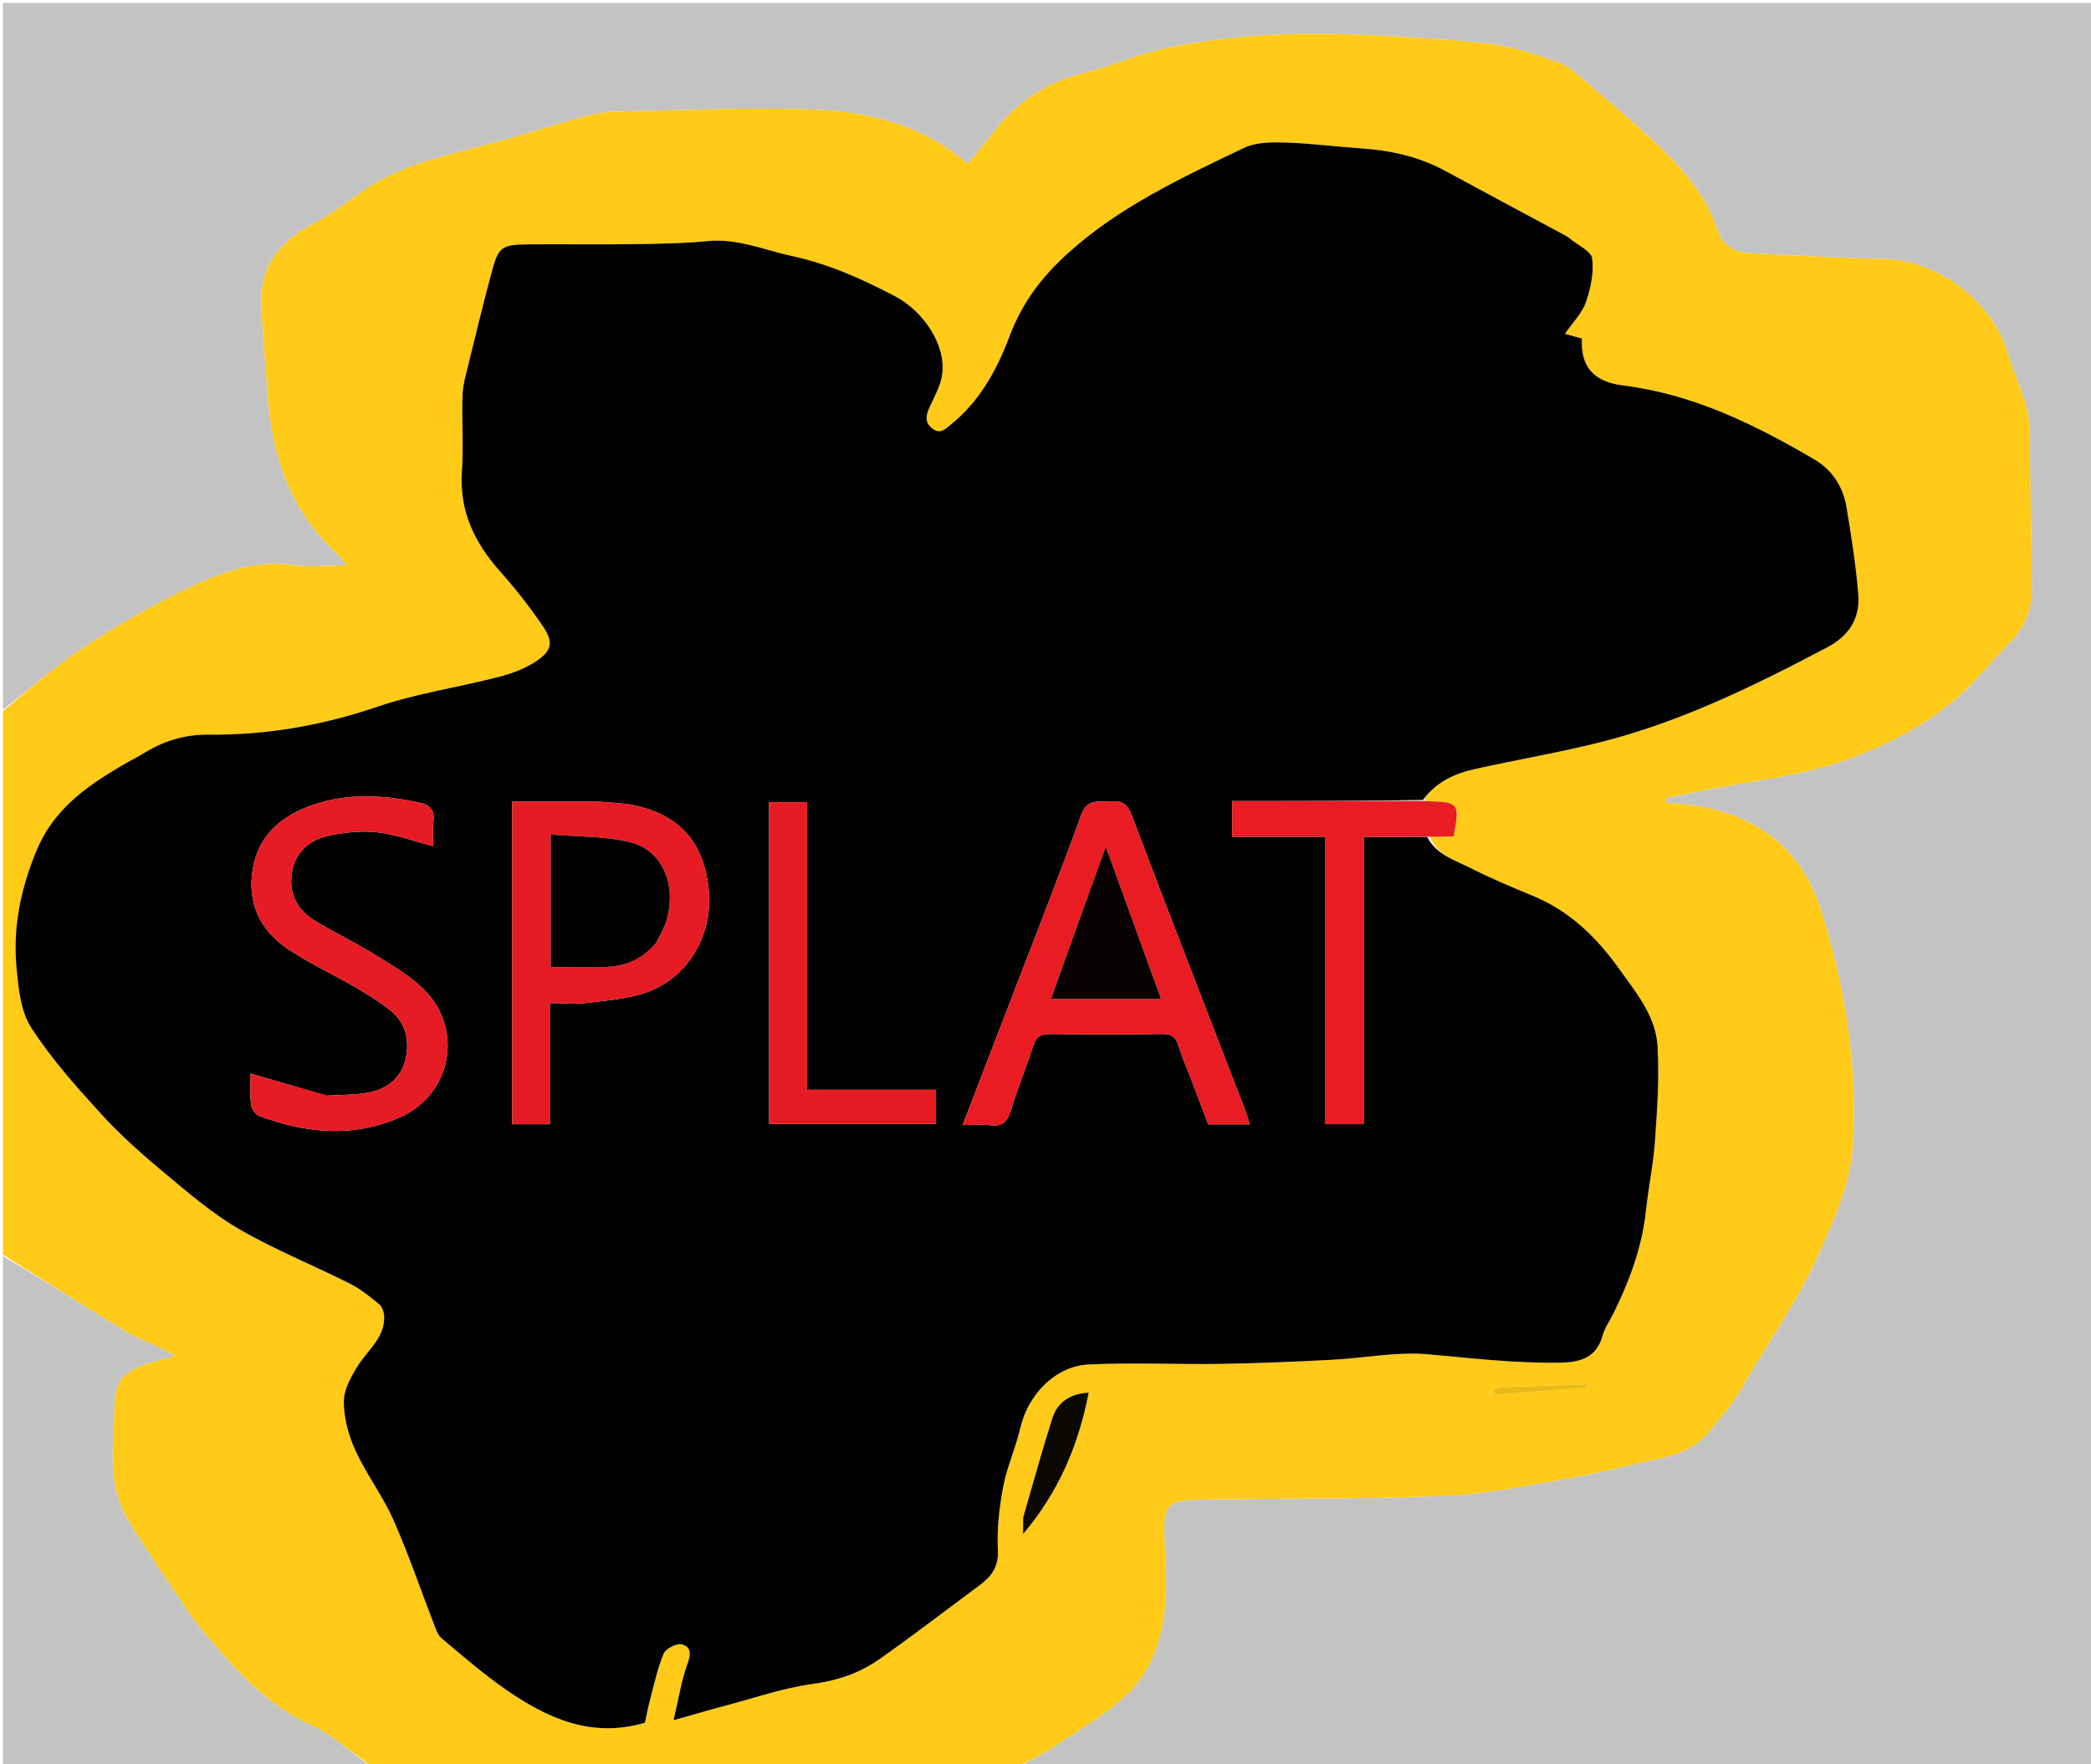 <svg version="1.1" id="Layer_1" xmlns="http://www.w3.org/2000/svg" xmlns:xlink="http://www.w3.org/1999/xlink" x="0px" y="0px"
	 width="100%" viewBox="0 0 710 599" enable-background="new 0 0 710 599" xml:space="preserve">
<path fill="#C3C3C3" opacity="1" stroke="none" 
	d="
M1,241 
	C1,161.018 1,81.036 1,1.027 
	C237.596,1.027 474.192,1.027 710.894,1.027 
	C710.894,200.551 710.894,400.102 710.894,600 
	C589.643,600 468.285,600 346.59,599.68 
	C350.067,597.338 354.092,595.627 357.656,593.231 
	C366.159,587.515 375.282,582.353 382.616,575.355 
	C393.004,565.442 395.808,551.871 395.953,537.877 
	C396.019,531.574 395.362,525.266 395.322,518.959 
	C395.276,511.712 397.095,509.739 404.319,509.351 
	C410.625,509.013 416.954,509.107 423.273,509.015 
	C446.388,508.679 469.536,508.973 492.606,507.773 
	C506.117,507.07 519.55,504.253 532.93,501.886 
	C543.206,500.068 553.342,497.462 563.542,495.213 
	C569.983,493.793 575.994,491.481 580.278,486.178 
	C584.026,481.538 588.115,477.036 591.043,471.897 
	C599.887,456.379 610.471,441.922 617.736,425.404 
	C622.912,413.638 628.267,402.294 629.108,389.141 
	C630.851,361.862 626.569,335.512 618.502,309.568 
	C612.444,290.089 599.268,278.631 579.67,274.277 
	C575.094,273.26 570.326,273.105 565.647,272.554 
	C565.597,272.046 565.546,271.537 565.496,271.029 
	C568.753,270.358 572.013,269.704 575.265,269.013 
	C593.548,265.128 612.417,263.704 629.993,256.88 
	C643.171,251.764 655.687,245.133 666.158,235.448 
	C671.999,230.046 676.944,223.689 682.572,218.041 
	C687.593,213.001 689.933,206.887 689.919,200.083 
	C689.883,182.456 689.276,164.831 689.218,147.204 
	C689.186,137.385 684.448,129.033 681.773,120.026 
	C676.49,102.238 657.91,88.256 639.507,87.915 
	C624.407,87.635 609.318,86.693 594.228,85.957 
	C588.849,85.694 584.972,83.573 583.094,77.895 
	C578.379,63.635 567.841,53.649 557.091,43.936 
	C551.195,38.609 545.171,33.418 539.086,28.307 
	C536.061,25.768 533.091,22.655 529.53,21.368 
	C521.911,18.616 514.041,15.905 506.062,14.947 
	C491.599,13.211 476.992,12.532 462.425,11.841 
	C440.792,10.814 419.183,11.812 397.926,15.929 
	C387.559,17.937 377.693,22.4 367.409,24.994 
	C354.963,28.133 345.179,34.809 337.41,44.814 
	C334.605,48.425 331.645,51.915 328.611,55.639 
	C313.752,42.85 296.023,38.113 277.683,37.287 
	C255.935,36.307 234.089,37.446 212.288,37.798 
	C208.329,37.862 204.255,38.077 200.453,39.065 
	C191.309,41.44 182.313,44.383 173.22,46.965 
	C166.846,48.776 160.402,50.343 154.003,52.067 
	C142.597,55.139 131.46,58.763 121.759,65.913 
	C116.708,69.636 111.49,73.242 105.975,76.205 
	C94.552,82.341 87.858,91.095 88.738,104.536 
	C89.421,114.972 90.17,125.404 91.025,135.827 
	C92.697,156.2 99.261,174.379 114.899,188.439 
	C115.779,189.23 116.389,190.321 117.669,191.976 
	C110.907,191.976 105.012,192.619 99.308,191.849 
	C85.116,189.933 72.734,195.307 60.716,201.234 
	C49.334,206.846 38.269,213.28 27.699,220.306 
	C18.346,226.522 9.866,234.051 1,241 
z"/>
<path fill="#FFCA18" opacity="1" stroke="none" 
	d="
M1,241.469 
	C9.866,234.051 18.346,226.522 27.699,220.306 
	C38.269,213.28 49.334,206.846 60.716,201.234 
	C72.734,195.307 85.116,189.933 99.308,191.849 
	C105.012,192.619 110.907,191.976 117.669,191.976 
	C116.389,190.321 115.779,189.23 114.899,188.439 
	C99.261,174.379 92.697,156.2 91.025,135.827 
	C90.17,125.404 89.421,114.972 88.738,104.536 
	C87.858,91.095 94.552,82.341 105.975,76.205 
	C111.49,73.242 116.708,69.636 121.759,65.913 
	C131.46,58.763 142.597,55.139 154.003,52.067 
	C160.402,50.343 166.846,48.776 173.22,46.965 
	C182.313,44.383 191.309,41.44 200.453,39.065 
	C204.255,38.077 208.329,37.862 212.288,37.798 
	C234.089,37.446 255.935,36.307 277.683,37.287 
	C296.023,38.113 313.752,42.85 328.611,55.639 
	C331.645,51.915 334.605,48.425 337.41,44.814 
	C345.179,34.809 354.963,28.133 367.409,24.994 
	C377.693,22.4 387.559,17.937 397.926,15.929 
	C419.183,11.812 440.792,10.814 462.425,11.841 
	C476.992,12.532 491.599,13.211 506.062,14.947 
	C514.041,15.905 521.911,18.616 529.53,21.368 
	C533.091,22.655 536.061,25.768 539.086,28.307 
	C545.171,33.418 551.195,38.609 557.091,43.936 
	C567.841,53.649 578.379,63.635 583.094,77.895 
	C584.972,83.573 588.849,85.694 594.228,85.957 
	C609.318,86.693 624.407,87.635 639.507,87.915 
	C657.91,88.256 676.49,102.238 681.773,120.026 
	C684.448,129.033 689.186,137.385 689.218,147.204 
	C689.276,164.831 689.883,182.456 689.919,200.083 
	C689.933,206.887 687.593,213.001 682.572,218.041 
	C676.944,223.689 671.999,230.046 666.158,235.448 
	C655.687,245.133 643.171,251.764 629.993,256.88 
	C612.417,263.704 593.548,265.128 575.265,269.013 
	C572.013,269.704 568.753,270.358 565.496,271.029 
	C565.546,271.537 565.597,272.046 565.647,272.554 
	C570.326,273.105 575.094,273.26 579.67,274.277 
	C599.268,278.631 612.444,290.089 618.502,309.568 
	C626.569,335.512 630.851,361.862 629.108,389.141 
	C628.267,402.294 622.912,413.638 617.736,425.404 
	C610.471,441.922 599.887,456.379 591.043,471.897 
	C588.115,477.036 584.026,481.538 580.278,486.178 
	C575.994,491.481 569.983,493.793 563.542,495.213 
	C553.342,497.462 543.206,500.068 532.93,501.886 
	C519.55,504.253 506.117,507.07 492.606,507.773 
	C469.536,508.973 446.388,508.679 423.273,509.015 
	C416.954,509.107 410.625,509.013 404.319,509.351 
	C397.095,509.739 395.276,511.712 395.322,518.959 
	C395.362,525.266 396.019,531.574 395.953,537.877 
	C395.808,551.871 393.004,565.442 382.616,575.355 
	C375.282,582.353 366.159,587.515 357.656,593.231 
	C354.092,595.627 350.067,597.338 346.126,599.68 
	C272.979,600 199.958,600 126.267,599.734 
	C119.018,594.846 112.955,589.074 105.754,585.837 
	C90.086,578.795 79.472,566.404 68.901,553.849 
	C64.34,548.431 60.626,542.294 56.59,536.441 
	C54.362,533.211 52.214,529.922 50.118,526.604 
	C47.321,522.176 44.24,517.876 41.937,513.198 
	C36.387,501.925 38.656,489.789 38.835,477.95 
	C38.97,469.065 41.549,465.95 49.983,463.055 
	C52.704,462.121 55.531,461.49 59.43,460.411 
	C57.339,459.227 56.291,458.546 55.172,458.015 
	C50.997,456.034 46.568,454.48 42.65,452.085 
	C28.675,443.541 14.87,434.718 1,426 
	C1,364.646 1,303.292 1,241.469 
M483.76,271.246 
	C487.929,265.253 494.175,262.604 500.908,261.106 
	C514.973,257.978 529.21,255.573 543.178,252.076 
	C570.526,245.231 595.632,232.873 620.44,219.798 
	C628.034,215.796 631.639,209.822 630.974,201.723 
	C630.164,191.871 628.626,182.062 627.004,172.301 
	C625.843,165.314 622.231,159.604 615.979,155.939 
	C595.737,144.073 574.885,133.833 551.155,130.883 
	C540.956,129.616 536.692,124.375 537.129,114.947 
	C534.994,114.351 532.901,113.767 531.378,113.342 
	C534.17,109.278 537.251,106.258 538.501,102.61 
	C540.111,97.913 541.26,92.579 540.622,87.783 
	C540.284,85.243 535.751,83.254 533.094,81.037 
	C532.59,80.616 532.032,80.243 531.454,79.932 
	C517.882,72.628 504.275,65.388 490.737,58.022 
	C481.793,53.155 472.176,51.056 462.119,50.373 
	C453.523,49.79 444.953,48.654 436.352,48.397 
	C431.678,48.258 426.407,48.281 422.361,50.223 
	C401.252,60.357 379.995,70.152 362.283,86.277 
	C353.427,94.341 346.962,103.048 342.742,114.288 
	C338.51,125.558 332.638,136.276 322.859,144.16 
	C320.803,145.818 319.156,147.599 316.467,145.403 
	C313.838,143.255 314.447,140.922 315.646,138.268 
	C317.272,134.668 319.362,131.038 319.897,127.231 
	C321.361,116.826 313.243,105.488 303.932,100.601 
	C292.701,94.705 281.32,89.613 268.944,86.938 
	C259.489,84.895 250.449,80.882 240.346,81.859 
	C231.765,82.689 223.101,82.79 214.469,82.911 
	C202.68,83.075 190.886,82.87 179.096,82.978 
	C170.254,83.059 169.245,83.814 166.862,92.702 
	C164.073,103.102 161.53,113.569 158.972,124.029 
	C158.149,127.396 157.152,130.819 157.043,134.242 
	C156.767,142.858 157.422,151.519 156.843,160.105 
	C155.941,173.49 161.051,184.176 169.686,193.887 
	C175.012,199.876 180.015,206.23 184.488,212.875 
	C187.913,217.962 187.376,220.889 182.311,224.356 
	C178.494,226.968 173.831,228.683 169.301,229.853 
	C155.67,233.373 141.571,235.404 128.302,239.917 
	C109.519,246.304 90.522,249.643 70.769,249.443 
	C63.167,249.367 56.043,251.379 49.494,255.352 
	C46.524,257.154 43.409,258.715 40.424,260.494 
	C28.537,267.581 17.89,275.28 12.232,289.182 
	C6.994,302.053 4.338,314.907 5.601,328.469 
	C6.249,335.433 6.964,343.304 10.564,348.884 
	C17.405,359.489 25.972,369.08 34.528,378.447 
	C41.094,385.636 48.484,392.146 55.981,398.391 
	C64.081,405.139 72.205,412.138 81.27,417.382 
	C93.289,424.335 106.296,429.563 118.735,435.818 
	C122.359,437.64 125.636,440.262 128.771,442.878 
	C129.833,443.764 130.429,445.755 130.447,447.251 
	C130.53,454.236 125.027,458.239 121.686,463.464 
	C119.29,467.212 116.749,471.745 116.746,475.929 
	C116.742,481.493 118.347,487.423 120.694,492.538 
	C124.407,500.631 129.945,507.895 133.557,516.023 
	C138.653,527.486 142.672,539.427 147.217,551.139 
	C147.919,552.948 148.556,555.118 149.934,556.274 
	C157.11,562.296 164.22,568.47 171.906,573.792 
	C185.991,583.543 201.039,590.274 219.005,584.925 
	C219.525,582.517 219.954,580.069 220.591,577.677 
	C222.036,572.252 223.187,566.69 225.314,561.537 
	C226.021,559.825 229.604,557.952 231.408,558.335 
	C234.659,559.026 234.665,561.594 233.426,564.987 
	C231.337,570.706 230.419,576.853 228.708,584.094 
	C235.392,582.211 240.866,580.593 246.382,579.133 
	C256.11,576.558 265.742,573.191 275.645,571.832 
	C284.084,570.674 291.697,568.209 298.447,563.471 
	C309.977,555.378 321.143,546.769 332.467,538.383 
	C336.527,535.376 339.146,532.179 338.835,526.296 
	C338.457,519.128 339.318,511.761 340.664,504.674 
	C341.947,497.92 344.932,491.505 346.476,484.782 
	C349.055,473.556 358.322,463.841 369.663,463.303 
	C384.589,462.595 399.577,463.33 414.534,463.1 
	C427.114,462.906 439.694,462.352 452.262,461.713 
	C463.147,461.159 474.134,458.899 484.86,459.845 
	C499.853,461.167 514.751,462.971 529.852,462.68 
	C536.791,462.546 542.087,460.955 544.176,453.461 
	C544.92,450.791 546.648,448.398 547.895,445.863 
	C553.342,434.782 557.604,423.353 558.908,410.935 
	C559.737,403.043 561.413,395.223 561.956,387.319 
	C562.691,376.594 563.474,365.771 562.806,355.08 
	C562.178,345.017 555.631,337.147 549.934,329.169 
	C542.306,318.485 533.281,309.536 520.931,304.367 
	C513.753,301.363 506.531,298.401 499.61,294.871 
	C494.134,292.078 487.746,290.304 485.547,284.042 
	C488.279,284.042 491.011,284.042 493.599,284.042 
	C495.657,272.661 495.462,272.413 484.94,272.056 
	C484.45,272.04 483.962,271.955 483.76,271.246 
M347.385,515.712 
	C347.385,517.431 347.385,519.15 347.385,520.869 
	C359.371,506.776 366.23,490.726 369.664,472.862 
	C363.517,473.186 359.092,475.926 357.268,481.718 
	C353.805,492.716 350.692,503.825 347.385,515.712 
M538.557,471.072 
	C538.832,470.823 539.106,470.574 539.381,470.325 
	C539.076,470.234 538.768,470.056 538.467,470.066 
	C529.226,470.367 519.985,470.665 510.746,471.031 
	C509.534,471.079 508.336,471.494 507.132,471.739 
	C507.239,472.362 507.345,472.986 507.452,473.609 
	C517.597,472.811 527.742,472.013 538.557,471.072 
z"/>
<path fill="#C3C3C2" opacity="1" stroke="none" 
	d="
M1,426.469 
	C14.87,434.718 28.675,443.541 42.65,452.085 
	C46.568,454.48 50.997,456.034 55.172,458.015 
	C56.291,458.546 57.339,459.227 59.43,460.411 
	C55.531,461.49 52.704,462.121 49.983,463.055 
	C41.549,465.95 38.97,469.065 38.835,477.95 
	C38.656,489.789 36.387,501.925 41.937,513.198 
	C44.24,517.876 47.321,522.176 50.118,526.604 
	C52.214,529.922 54.362,533.211 56.59,536.441 
	C60.626,542.294 64.34,548.431 68.901,553.849 
	C79.472,566.404 90.086,578.795 105.754,585.837 
	C112.955,589.074 119.018,594.846 125.798,599.734 
	C84.394,600 42.789,600 1,600 
	C1,542.313 1,484.625 1,426.469 
z"/>
<path fill="#010100" opacity="1" stroke="none" 
	d="
M484.585,284.164 
	C487.746,290.304 494.134,292.078 499.61,294.871 
	C506.531,298.401 513.753,301.363 520.931,304.367 
	C533.281,309.536 542.306,318.485 549.934,329.169 
	C555.631,337.147 562.178,345.017 562.806,355.08 
	C563.474,365.771 562.691,376.594 561.956,387.319 
	C561.413,395.223 559.737,403.043 558.908,410.935 
	C557.604,423.353 553.342,434.782 547.895,445.863 
	C546.648,448.398 544.92,450.791 544.176,453.461 
	C542.087,460.955 536.791,462.546 529.852,462.68 
	C514.751,462.971 499.853,461.167 484.86,459.845 
	C474.134,458.899 463.147,461.159 452.262,461.713 
	C439.694,462.352 427.114,462.906 414.534,463.1 
	C399.577,463.33 384.589,462.595 369.663,463.303 
	C358.322,463.841 349.055,473.556 346.476,484.782 
	C344.932,491.505 341.947,497.92 340.664,504.674 
	C339.318,511.761 338.457,519.128 338.835,526.296 
	C339.146,532.179 336.527,535.376 332.467,538.383 
	C321.143,546.769 309.977,555.378 298.447,563.471 
	C291.697,568.209 284.084,570.674 275.645,571.832 
	C265.742,573.191 256.11,576.558 246.382,579.133 
	C240.866,580.593 235.392,582.211 228.708,584.094 
	C230.419,576.853 231.337,570.706 233.426,564.987 
	C234.665,561.594 234.659,559.026 231.408,558.335 
	C229.604,557.952 226.021,559.825 225.314,561.537 
	C223.187,566.69 222.036,572.252 220.591,577.677 
	C219.954,580.069 219.525,582.517 219.005,584.925 
	C201.039,590.274 185.991,583.543 171.906,573.792 
	C164.22,568.47 157.11,562.296 149.934,556.274 
	C148.556,555.118 147.919,552.948 147.217,551.139 
	C142.672,539.427 138.653,527.486 133.557,516.023 
	C129.945,507.895 124.407,500.631 120.694,492.538 
	C118.347,487.423 116.742,481.493 116.746,475.929 
	C116.749,471.745 119.29,467.212 121.686,463.464 
	C125.027,458.239 130.53,454.236 130.447,447.251 
	C130.429,445.755 129.833,443.764 128.771,442.878 
	C125.636,440.262 122.359,437.64 118.735,435.818 
	C106.296,429.563 93.289,424.335 81.27,417.382 
	C72.205,412.138 64.081,405.139 55.981,398.391 
	C48.484,392.146 41.094,385.636 34.528,378.447 
	C25.972,369.08 17.405,359.489 10.564,348.884 
	C6.964,343.304 6.249,335.433 5.601,328.469 
	C4.338,314.907 6.994,302.053 12.232,289.182 
	C17.89,275.28 28.537,267.581 40.424,260.494 
	C43.409,258.715 46.524,257.154 49.494,255.352 
	C56.043,251.379 63.167,249.367 70.769,249.443 
	C90.522,249.643 109.519,246.304 128.302,239.917 
	C141.571,235.404 155.67,233.373 169.301,229.853 
	C173.831,228.683 178.494,226.968 182.311,224.356 
	C187.376,220.889 187.913,217.962 184.488,212.875 
	C180.015,206.23 175.012,199.876 169.686,193.887 
	C161.051,184.176 155.941,173.49 156.843,160.105 
	C157.422,151.519 156.767,142.858 157.043,134.242 
	C157.152,130.819 158.149,127.396 158.972,124.029 
	C161.53,113.569 164.073,103.102 166.862,92.702 
	C169.245,83.814 170.254,83.059 179.096,82.978 
	C190.886,82.87 202.68,83.075 214.469,82.911 
	C223.101,82.79 231.765,82.689 240.346,81.859 
	C250.449,80.882 259.489,84.895 268.944,86.938 
	C281.32,89.613 292.701,94.705 303.932,100.601 
	C313.243,105.488 321.361,116.826 319.897,127.231 
	C319.362,131.038 317.272,134.668 315.646,138.268 
	C314.447,140.922 313.838,143.255 316.467,145.403 
	C319.156,147.599 320.803,145.818 322.859,144.16 
	C332.638,136.276 338.51,125.558 342.742,114.288 
	C346.962,103.048 353.427,94.341 362.283,86.277 
	C379.995,70.152 401.252,60.357 422.361,50.223 
	C426.407,48.281 431.678,48.258 436.352,48.397 
	C444.953,48.654 453.523,49.79 462.119,50.373 
	C472.176,51.056 481.793,53.155 490.737,58.022 
	C504.275,65.388 517.882,72.628 531.454,79.932 
	C532.032,80.243 532.59,80.616 533.094,81.037 
	C535.751,83.254 540.284,85.243 540.622,87.783 
	C541.26,92.579 540.111,97.913 538.501,102.61 
	C537.251,106.258 534.17,109.278 531.378,113.342 
	C532.901,113.767 534.994,114.351 537.129,114.947 
	C536.692,124.375 540.956,129.616 551.155,130.883 
	C574.885,133.833 595.737,144.073 615.979,155.939 
	C622.231,159.604 625.843,165.314 627.004,172.301 
	C628.626,182.062 630.164,191.871 630.974,201.723 
	C631.639,209.822 628.034,215.796 620.44,219.798 
	C595.632,232.873 570.526,245.231 543.178,252.076 
	C529.21,255.573 514.973,257.978 500.908,261.106 
	C494.175,262.604 487.929,265.253 483.185,271.621 
	C461.188,271.997 439.766,271.997 418.383,271.997 
	C418.383,276.446 418.383,280.032 418.383,284.111 
	C428.942,284.111 439.19,284.111 450.039,284.111 
	C450.039,316.986 450.039,349.361 450.039,381.709 
	C454.585,381.709 458.51,381.709 463.04,381.709 
	C463.04,349.044 463.04,316.668 463.04,284.164 
	C470.631,284.164 477.608,284.164 484.585,284.164 
M404.622,366.888 
	C406.499,371.851 408.376,376.815 410.253,381.778 
	C414.94,381.778 419.379,381.778 424.383,381.778 
	C423.76,379.872 423.326,378.308 422.745,376.801 
	C409.877,343.466 396.898,310.174 384.235,276.761 
	C382.732,272.795 380.738,271.764 376.953,272.096 
	C373.043,272.44 369.159,271.023 367.093,276.766 
	C359.948,296.631 352.156,316.265 344.589,335.979 
	C338.768,351.145 332.915,366.299 326.865,382.005 
	C330.398,382.005 333.381,381.736 336.294,382.072 
	C340.075,382.507 341.916,381.161 343.068,377.469 
	C345.443,369.854 348.439,362.436 350.942,354.858 
	C351.877,352.026 353.325,351.061 356.315,351.098 
	C369.145,351.258 381.98,351.272 394.809,351.087 
	C397.901,351.042 399.25,352.209 400.125,354.96 
	C401.332,358.76 402.879,362.451 404.622,366.888 
M203.35,272.202 
	C193.577,272.202 183.803,272.202 173.91,272.202 
	C173.91,309.014 173.91,345.368 173.91,381.737 
	C178.234,381.737 182.165,381.737 186.69,381.737 
	C186.69,368.076 186.69,354.676 186.69,340.606 
	C191.389,340.606 195.562,341.028 199.617,340.512 
	C206.495,339.637 213.661,339.14 220.06,336.752 
	C233.948,331.57 242.001,317.296 240.661,302.423 
	C239.221,286.449 231.104,276.922 215.695,273.518 
	C211.984,272.698 208.106,272.63 203.35,272.202 
M110.804,372.011 
	C102.187,369.499 93.571,366.986 85.089,364.513 
	C85.089,367.297 84.84,371.14 85.216,374.92 
	C85.358,376.348 86.658,378.39 87.916,378.865 
	C103.695,384.825 119.764,386.355 135.579,379.486 
	C153.518,371.694 157.656,349.128 143.552,335.602 
	C138.475,330.733 132.09,327.143 126.035,323.403 
	C119.68,319.477 112.835,316.338 106.515,312.362 
	C100.479,308.563 97.825,302.707 99.234,295.597 
	C100.589,288.761 105.598,284.993 111.945,283.687 
	C117.239,282.597 122.89,282.003 128.215,282.624 
	C134.506,283.358 140.618,285.633 147.121,287.321 
	C147.121,284.709 146.873,281.721 147.184,278.793 
	C147.575,275.119 146.163,273.357 142.597,272.576 
	C129.679,269.747 116.827,269.129 104.284,274.022 
	C93.772,278.123 86.743,285.391 85.541,297.127 
	C84.381,308.446 89.421,316.926 98.614,322.817 
	C105.739,327.383 113.446,331.029 120.78,335.282 
	C124.793,337.609 128.785,340.076 132.402,342.962 
	C137.741,347.224 139.196,353.152 137.705,359.622 
	C136.246,365.955 131.663,369.603 125.589,370.862 
	C121.08,371.797 116.357,371.703 110.804,372.011 
M261.146,298.5 
	C261.146,326.231 261.146,353.962 261.146,381.595 
	C280.594,381.595 299.296,381.595 317.815,381.595 
	C317.815,377.612 317.815,374.048 317.815,370.013 
	C303.156,370.013 288.916,370.013 274.052,370.013 
	C274.052,337.181 274.052,304.835 274.052,272.387 
	C269.498,272.387 265.586,272.387 261.146,272.387 
	C261.146,280.941 261.146,289.221 261.146,298.5 
z"/>
<path fill="#E91C23" opacity="1" stroke="none" 
	d="
M485.066,284.103 
	C477.608,284.164 470.631,284.164 463.04,284.164 
	C463.04,316.668 463.04,349.044 463.04,381.709 
	C458.51,381.709 454.585,381.709 450.039,381.709 
	C450.039,349.361 450.039,316.986 450.039,284.111 
	C439.19,284.111 428.942,284.111 418.383,284.111 
	C418.383,280.032 418.383,276.446 418.383,271.997 
	C439.766,271.997 461.188,271.997 483.042,271.95 
	C483.962,271.955 484.45,272.04 484.94,272.056 
	C495.462,272.413 495.657,272.661 493.599,284.042 
	C491.011,284.042 488.279,284.042 485.066,284.103 
z"/>
<path fill="#0A0801" opacity="1" stroke="none" 
	d="
M347.41,515.3 
	C350.692,503.825 353.805,492.716 357.268,481.718 
	C359.092,475.926 363.517,473.186 369.664,472.862 
	C366.23,490.726 359.371,506.776 347.385,520.869 
	C347.385,519.15 347.385,517.431 347.41,515.3 
z"/>
<path fill="#E9B916" opacity="1" stroke="none" 
	d="
M538.222,471.143 
	C527.742,472.013 517.597,472.811 507.452,473.609 
	C507.345,472.986 507.239,472.362 507.132,471.739 
	C508.336,471.494 509.534,471.079 510.746,471.031 
	C519.985,470.665 529.226,470.367 538.467,470.066 
	C538.768,470.056 539.076,470.234 539.381,470.325 
	C539.106,470.574 538.832,470.823 538.222,471.143 
z"/>
<path fill="#E91C23" opacity="1" stroke="none" 
	d="
M404.451,366.539 
	C402.879,362.451 401.332,358.76 400.125,354.96 
	C399.25,352.209 397.901,351.042 394.809,351.087 
	C381.98,351.272 369.145,351.258 356.315,351.098 
	C353.325,351.061 351.877,352.026 350.942,354.858 
	C348.439,362.436 345.443,369.854 343.068,377.469 
	C341.916,381.161 340.075,382.507 336.294,382.072 
	C333.381,381.736 330.398,382.005 326.865,382.005 
	C332.915,366.299 338.768,351.145 344.589,335.979 
	C352.156,316.265 359.948,296.631 367.093,276.766 
	C369.159,271.023 373.043,272.44 376.953,272.096 
	C380.738,271.764 382.732,272.795 384.235,276.761 
	C396.898,310.174 409.877,343.466 422.745,376.801 
	C423.326,378.308 423.76,379.872 424.383,381.778 
	C419.379,381.778 414.94,381.778 410.253,381.778 
	C408.376,376.815 406.499,371.851 404.451,366.539 
M360.191,329.701 
	C359.124,332.782 358.057,335.864 356.904,339.194 
	C369.545,339.194 381.673,339.194 394.229,339.194 
	C387.799,321.476 381.572,304.315 375.476,287.519 
	C370.551,301.167 365.53,315.077 360.191,329.701 
z"/>
<path fill="#E61B23" opacity="1" stroke="none" 
	d="
M203.827,272.209 
	C208.106,272.63 211.984,272.698 215.695,273.518 
	C231.104,276.922 239.221,286.449 240.661,302.423 
	C242.001,317.296 233.948,331.57 220.06,336.752 
	C213.661,339.14 206.495,339.637 199.617,340.512 
	C195.562,341.028 191.389,340.606 186.69,340.606 
	C186.69,354.676 186.69,368.076 186.69,381.737 
	C182.165,381.737 178.234,381.737 173.91,381.737 
	C173.91,345.368 173.91,309.014 173.91,272.202 
	C183.803,272.202 193.577,272.202 203.827,272.209 
M223.199,319.528 
	C224.276,317.115 225.674,314.792 226.376,312.275 
	C229.811,299.959 224.719,288.425 213.496,285.85 
	C204.936,283.886 195.871,284.123 187.012,283.38 
	C187.012,299.333 187.012,313.911 187.012,328.338 
	C193.84,328.338 200.307,328.64 206.732,328.253 
	C213.104,327.869 218.621,325.205 223.199,319.528 
z"/>
<path fill="#E71B23" opacity="1" stroke="none" 
	d="
M111.267,372.039 
	C116.357,371.703 121.08,371.797 125.589,370.862 
	C131.663,369.603 136.246,365.955 137.705,359.622 
	C139.196,353.152 137.741,347.224 132.402,342.962 
	C128.785,340.076 124.793,337.609 120.78,335.282 
	C113.446,331.029 105.739,327.383 98.614,322.817 
	C89.421,316.926 84.381,308.446 85.541,297.127 
	C86.743,285.391 93.772,278.123 104.284,274.022 
	C116.827,269.129 129.679,269.747 142.597,272.576 
	C146.163,273.357 147.575,275.119 147.184,278.793 
	C146.873,281.721 147.121,284.709 147.121,287.321 
	C140.618,285.633 134.506,283.358 128.215,282.624 
	C122.89,282.003 117.239,282.597 111.945,283.687 
	C105.598,284.993 100.589,288.761 99.234,295.597 
	C97.825,302.707 100.479,308.563 106.515,312.362 
	C112.835,316.338 119.68,319.477 126.035,323.403 
	C132.09,327.143 138.475,330.733 143.552,335.602 
	C157.656,349.128 153.518,371.694 135.579,379.486 
	C119.764,386.355 103.695,384.825 87.916,378.865 
	C86.658,378.39 85.358,376.348 85.216,374.92 
	C84.84,371.14 85.089,367.297 85.089,364.513 
	C93.571,366.986 102.187,369.499 111.267,372.039 
z"/>
<path fill="#E71B23" opacity="1" stroke="none" 
	d="
M261.146,298 
	C261.146,289.221 261.146,280.941 261.146,272.387 
	C265.586,272.387 269.498,272.387 274.052,272.387 
	C274.052,304.835 274.052,337.181 274.052,370.013 
	C288.916,370.013 303.156,370.013 317.815,370.013 
	C317.815,374.048 317.815,377.612 317.815,381.595 
	C299.296,381.595 280.594,381.595 261.146,381.595 
	C261.146,353.962 261.146,326.231 261.146,298 
z"/>
<path fill="#070101" opacity="1" stroke="none" 
	d="
M360.35,329.344 
	C365.53,315.077 370.551,301.167 375.476,287.519 
	C381.572,304.315 387.799,321.476 394.229,339.194 
	C381.673,339.194 369.545,339.194 356.904,339.194 
	C358.057,335.864 359.124,332.782 360.35,329.344 
z"/>
<path fill="#010000" opacity="1" stroke="none" 
	d="
M222.979,319.825 
	C218.621,325.205 213.104,327.869 206.732,328.253 
	C200.307,328.64 193.84,328.338 187.012,328.338 
	C187.012,313.911 187.012,299.333 187.012,283.38 
	C195.871,284.123 204.936,283.886 213.496,285.85 
	C224.719,288.425 229.811,299.959 226.376,312.275 
	C225.674,314.792 224.276,317.115 222.979,319.825 
z"/>
</svg>
